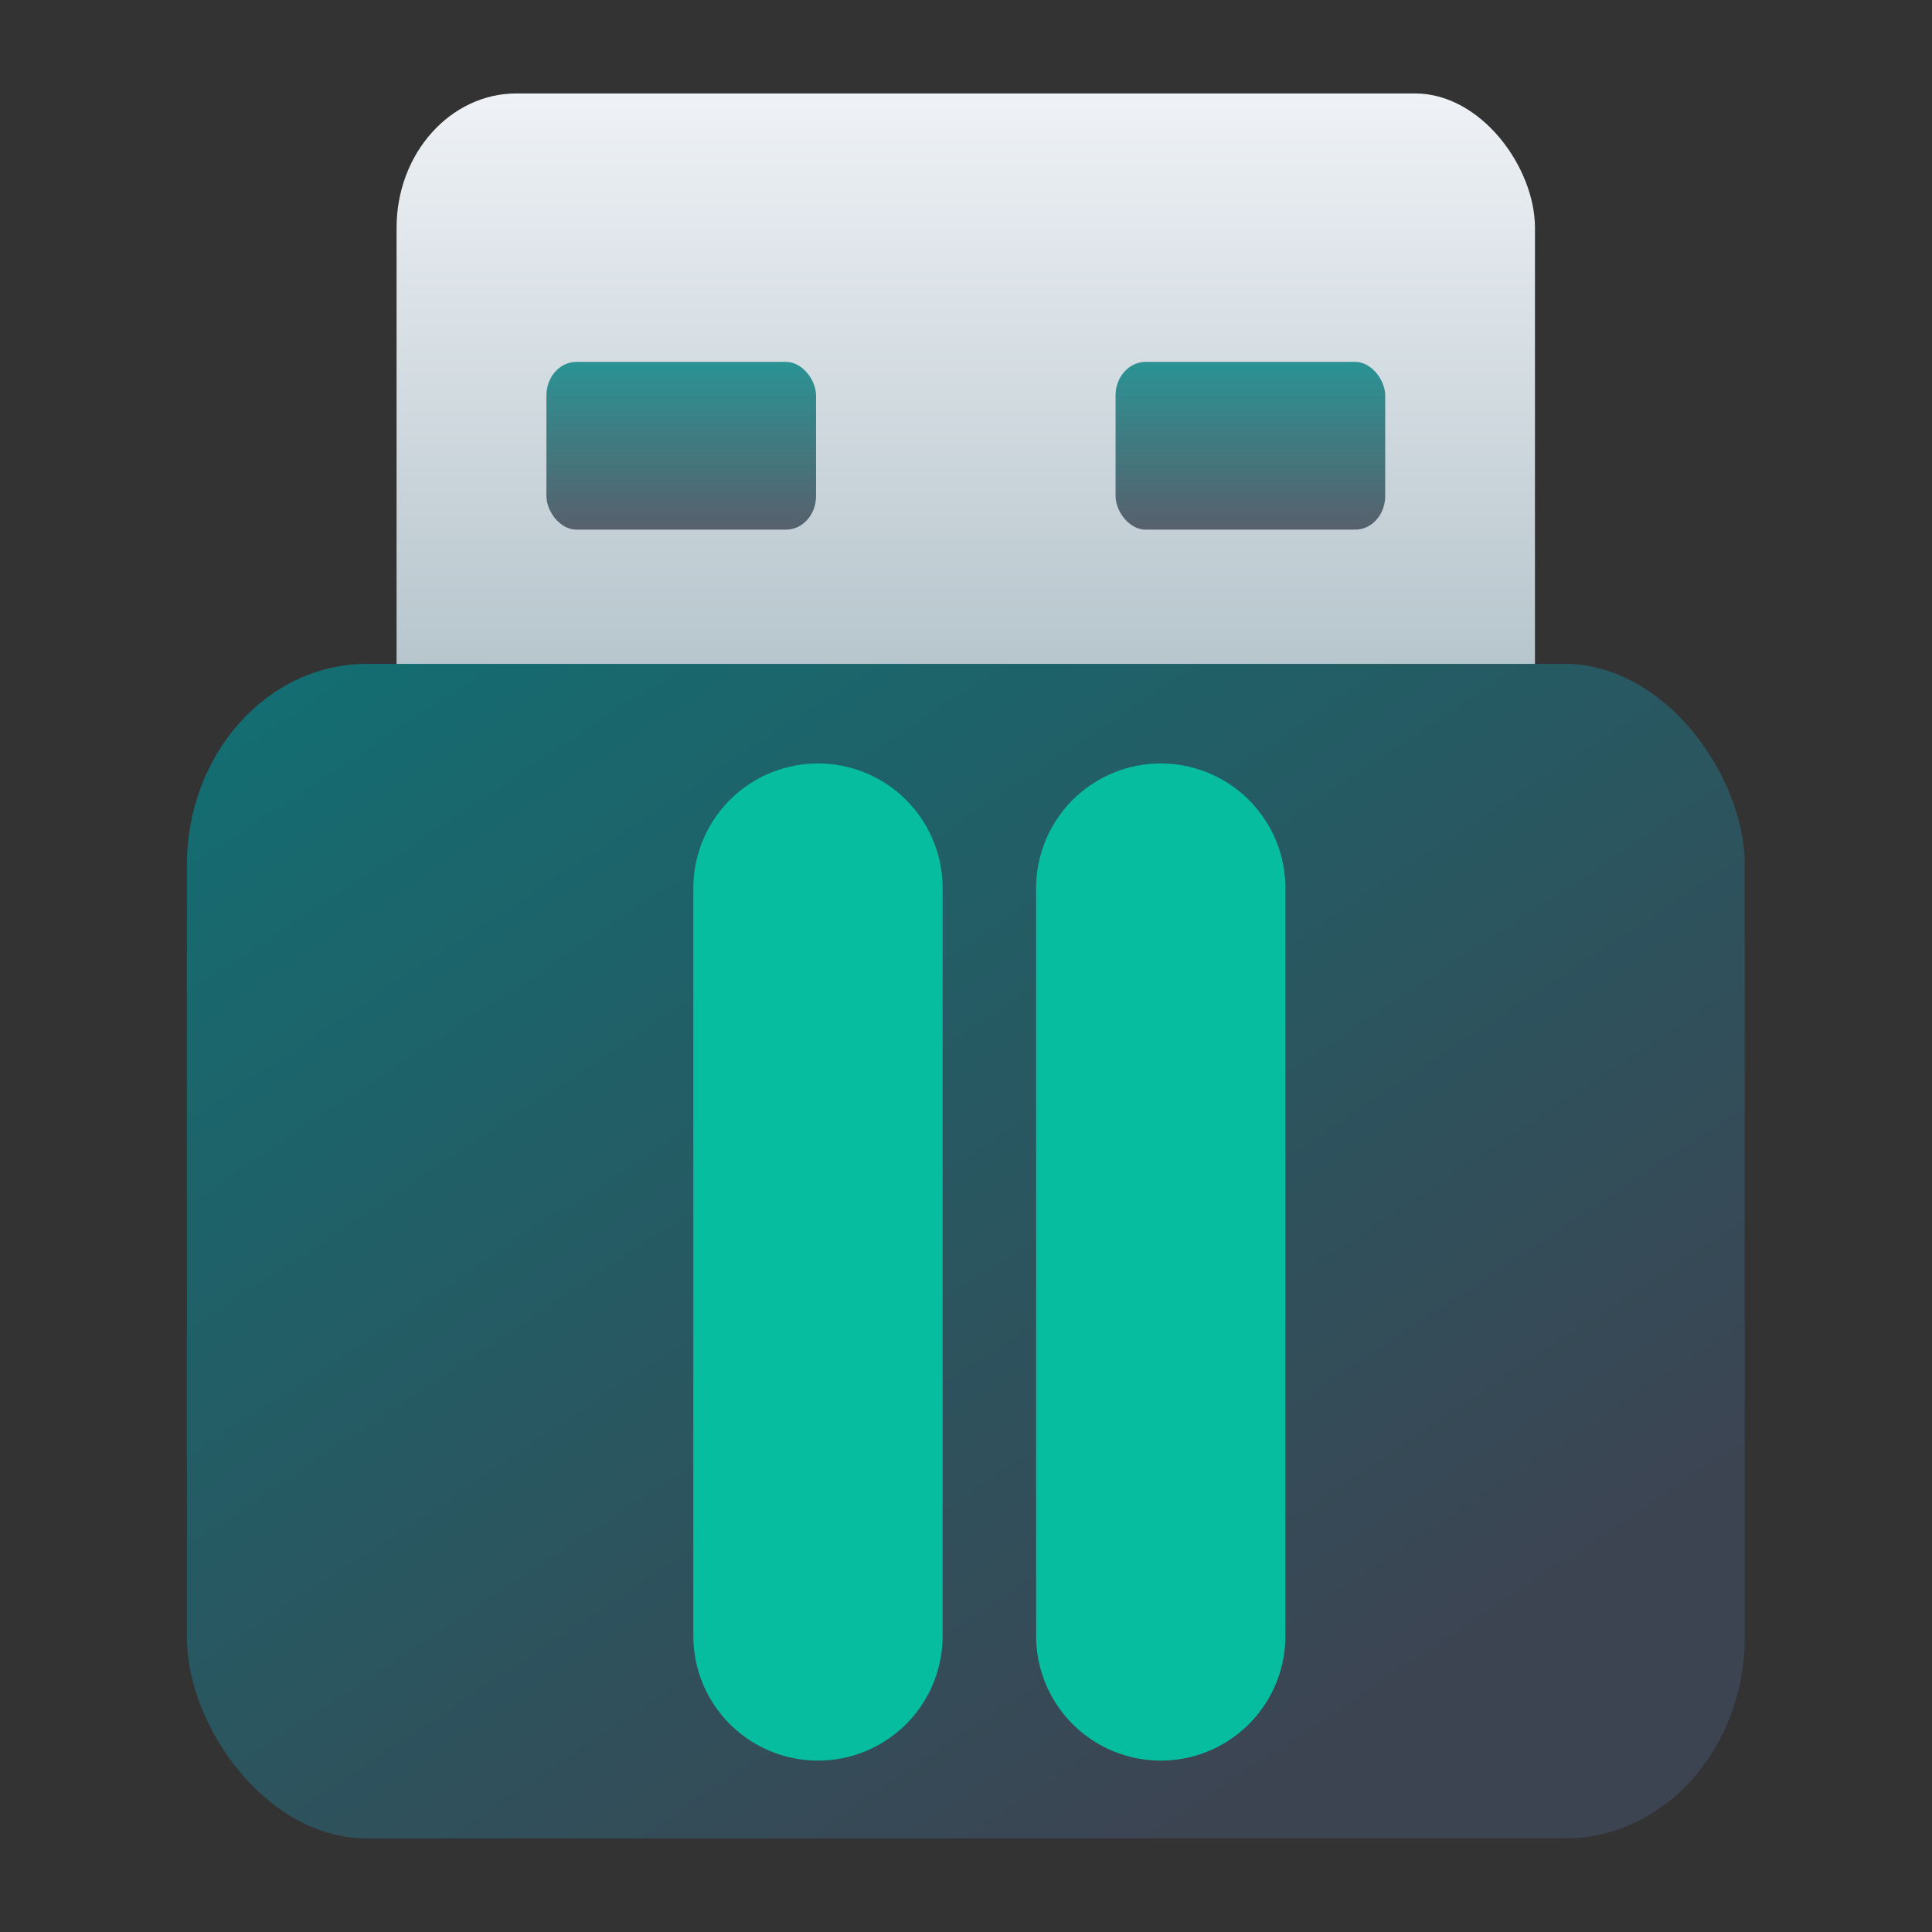 <?xml version="1.0" encoding="UTF-8" standalone="no"?>
<svg
   width="62"
   height="62"
   version="1"
   id="svg5"
   sodipodi:docname="com.system76.Popsicle.svg"
   inkscape:version="1.4 (unknown)"
   xmlns:inkscape="http://www.inkscape.org/namespaces/inkscape"
   xmlns:sodipodi="http://sodipodi.sourceforge.net/DTD/sodipodi-0.dtd"
   xmlns:xlink="http://www.w3.org/1999/xlink"
   xmlns="http://www.w3.org/2000/svg"
   xmlns:svg="http://www.w3.org/2000/svg"
   xmlns:rdf="http://www.w3.org/1999/02/22-rdf-syntax-ns#"
   xmlns:cc="http://creativecommons.org/ns#"
   xmlns:dc="http://purl.org/dc/elements/1.1/">
  <rect width="100%" height="100%" fill="#333333" stroke="none"/>
  <sodipodi:namedview
     id="namedview5"
     pagecolor="#ffffff"
     bordercolor="#000000"
     borderopacity="0.25"
     inkscape:showpageshadow="2"
     inkscape:pageopacity="0.0"
     inkscape:pagecheckerboard="0"
     inkscape:deskcolor="#d1d1d1"
     inkscape:zoom="8.3306018"
     inkscape:cx="37.752375"
     inkscape:cy="31.990486"
     inkscape:window-width="1920"
     inkscape:window-height="998"
     inkscape:window-x="0"
     inkscape:window-y="0"
     inkscape:window-maximized="1"
     inkscape:current-layer="svg5" />
  <defs
     id="defs2">
    <linearGradient
       id="linearGradient7"
       inkscape:collect="always">
      <stop
         style="stop-color:#3c4452;stop-opacity:1;"
         offset="0"
         id="stop5" />
      <stop
         style="stop-color:#008080;stop-opacity:1"
         offset="1"
         id="stop6" />
    </linearGradient>
    <linearGradient
       id="linearGradient895"
       x1="30.611"
       x2="30.611"
       y1="6"
       y2="23"
       gradientUnits="userSpaceOnUse"
       gradientTransform="matrix(0.351,0,0,0.351,3.895,3.895)">
      <stop
         stop-color="#dbdbdb"
         offset="0"
         id="stop1"
         style="stop-color:#eff2f6;stop-opacity:1;" />
      <stop
         stop-color="#b2b2b2"
         offset="1"
         id="stop2"
         style="stop-color:#b7c6cd;stop-opacity:1;" />
    </linearGradient>
    <linearGradient
       inkscape:collect="always"
       xlink:href="#linearGradient7"
       id="linearGradient4"
       x1="18.456"
       y1="10.561"
       x2="18.456"
       y2="8.807"
       gradientUnits="userSpaceOnUse" />
    <linearGradient
       inkscape:collect="always"
       xlink:href="#linearGradient7"
       id="linearGradient6"
       x1="11.79"
       y1="10.561"
       x2="11.79"
       y2="8.807"
       gradientUnits="userSpaceOnUse" />
    <linearGradient
       inkscape:collect="always"
       xlink:href="#linearGradient7"
       id="linearGradient8"
       x1="16.838"
       y1="24.737"
       x2="5.215"
       y2="5.023"
       gradientUnits="userSpaceOnUse" />
  </defs>
  <g
     id="g5"
     transform="matrix(2.74,0,0,3.069,-10.443,-15.415)">
    <rect
       x="8.456"
       y="6"
       width="13.333"
       height="8.421"
       rx="1.404"
       ry="1.404"
       stroke-linecap="round"
       stroke-linejoin="round"
       stroke-width="0.702"
       style="fill:url(#linearGradient895);paint-order:markers stroke fill"
       id="rect2" />
    <rect
       x="6"
       y="11.965"
       width="18.246"
       height="12.281"
       rx="2.105"
       ry="2.105"
       fill="#4d4d4d"
       stroke-width="0.367"
       id="rect3"
       style="fill:url(#linearGradient8)" />
    <rect
       x="10.211"
       y="8.807"
       width="3.158"
       height="1.754"
       rx="0.351"
       ry="0.351"
       opacity="0.8"
       stroke-linecap="round"
       stroke-linejoin="round"
       stroke-width="3.509"
       id="rect4"
       style="fill:url(#linearGradient6)" />
    <rect
       x="16.877"
       y="8.807"
       width="3.158"
       height="1.754"
       rx="0.351"
       ry="0.351"
       opacity="0.8"
       stroke-linecap="round"
       stroke-linejoin="round"
       stroke-width="3.509"
       id="rect5"
       style="fill:url(#linearGradient4)" />
  </g>
  <path
     style="fill:none;stroke:#07bd9f;stroke-width:8;stroke-linecap:round;stroke-linejoin:round"
     d="m 37.25,28.5 v 24"
     id="path6" />
  <path
     style="fill:none;stroke:#07bd9f;stroke-width:8;stroke-linecap:round;stroke-linejoin:round"
     d="m 26.25,28.5 v 24"
     id="path7" />
</svg>
